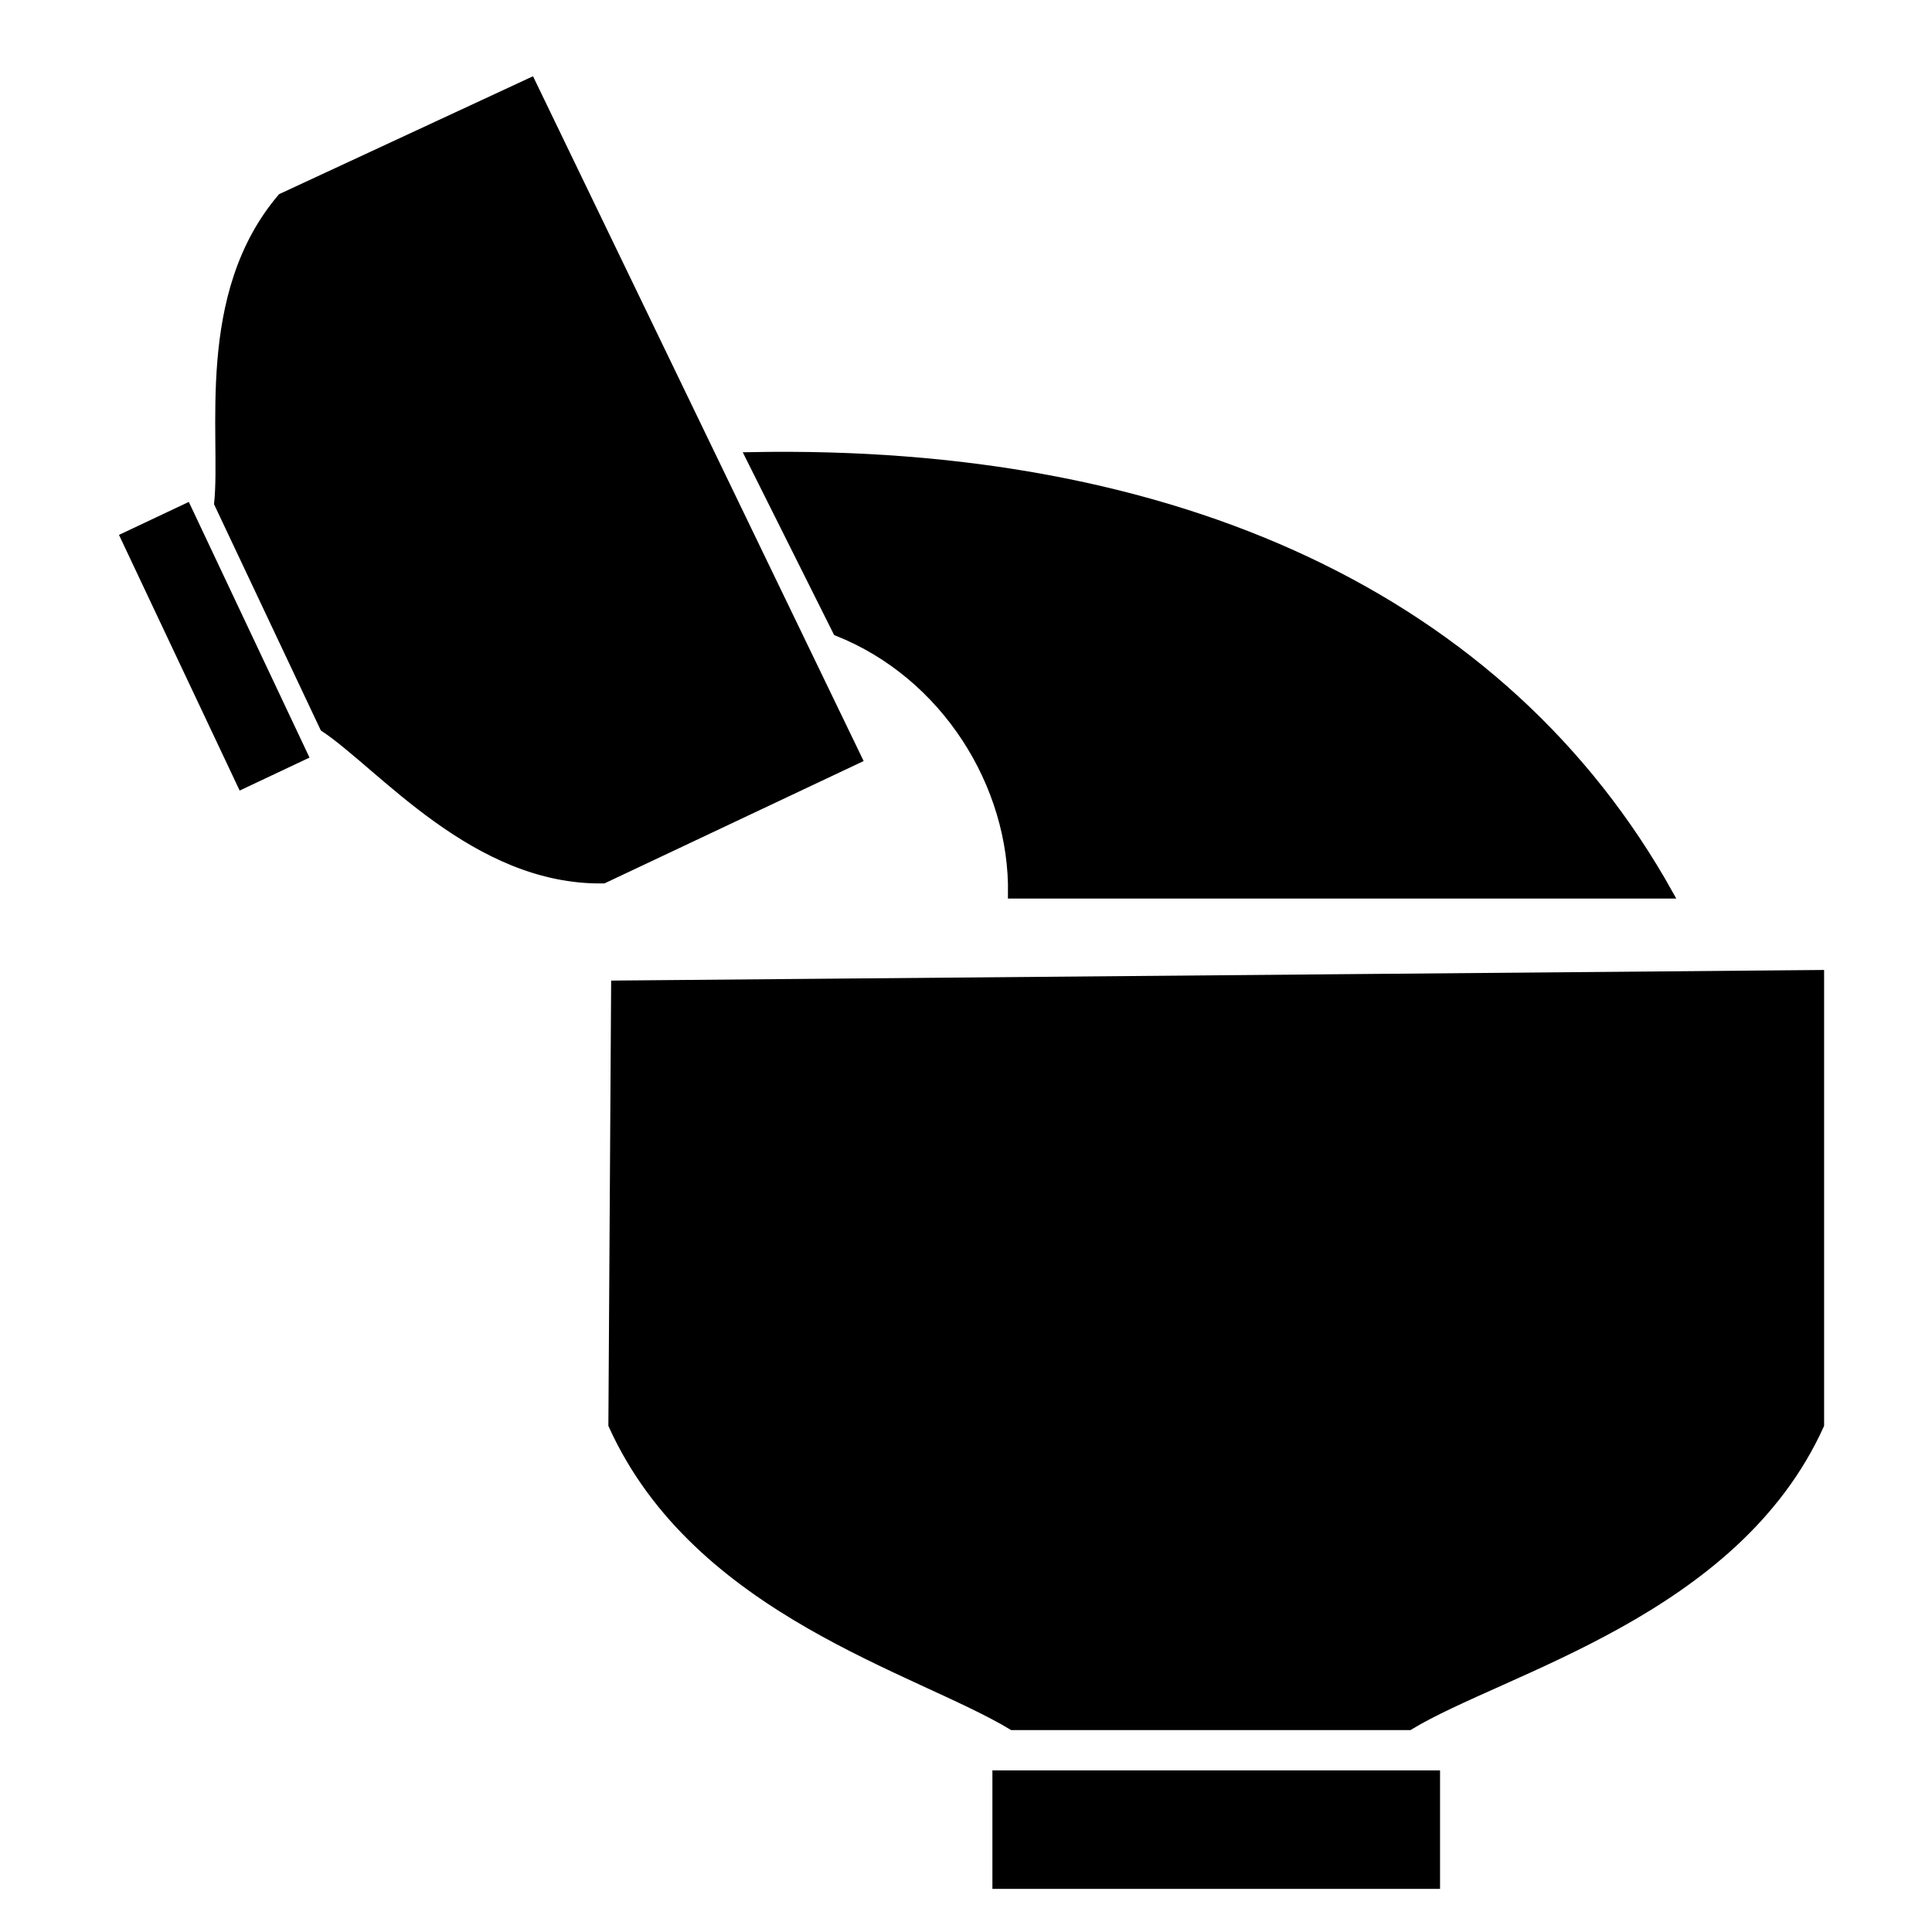 <?xml version="1.0" encoding="UTF-8" standalone="no"?>
<svg
   xmlns:dc="http://purl.org/dc/elements/1.1/"
   xmlns:cc="http://creativecommons.org/ns#"
   xmlns:rdf="http://www.w3.org/1999/02/22-rdf-syntax-ns#"
   xmlns:svg="http://www.w3.org/2000/svg"
   xmlns="http://www.w3.org/2000/svg"
   id="svg4656"
   version="1.1"
   viewBox="0 0 66.146 66.146"
   height="250"
   width="250">
  <defs
     id="defs4650" />
  <g
     transform="translate(0,-230.854)"
     id="layer1">
    <path
       d="m 25.67,246.484 2.997,5.994 c 3.694,1.466 6.055,5.24 5.994,8.99 H 57.136 C 51.49,251.342 40.27,246.198 25.67,246.484 Z m -19.277,1.754 -2.12,1.001 v 0 l 4.004,8.482 2.12,-1.001 z m 11.785,-14.575 11.19,23.176 -8.708,4.111 c -4.39,0.072 -7.601,-3.894 -9.558,-5.189 l -3.621,-7.67 c 0.241,-2.336 -0.672,-7.134 2.167,-10.467 z M 34.127,291.616 v 3.757 0 h 15.026 v -3.757 z m -13.054,-27.041 41.229,-0.361 v 15.426 c -2.898,6.409 -10.84,8.348 -14.054,10.297 H 34.66 c -3.219,-1.947 -10.795,-3.906 -13.681,-10.297 z"
       style="fill:#000000;fill-opacity:1;stroke:#000000;stroke-width:0.3px;stroke-linecap:butt;stroke-linejoin:miter;stroke-opacity:1"
       id="path5417" />
  </g>
</svg>
